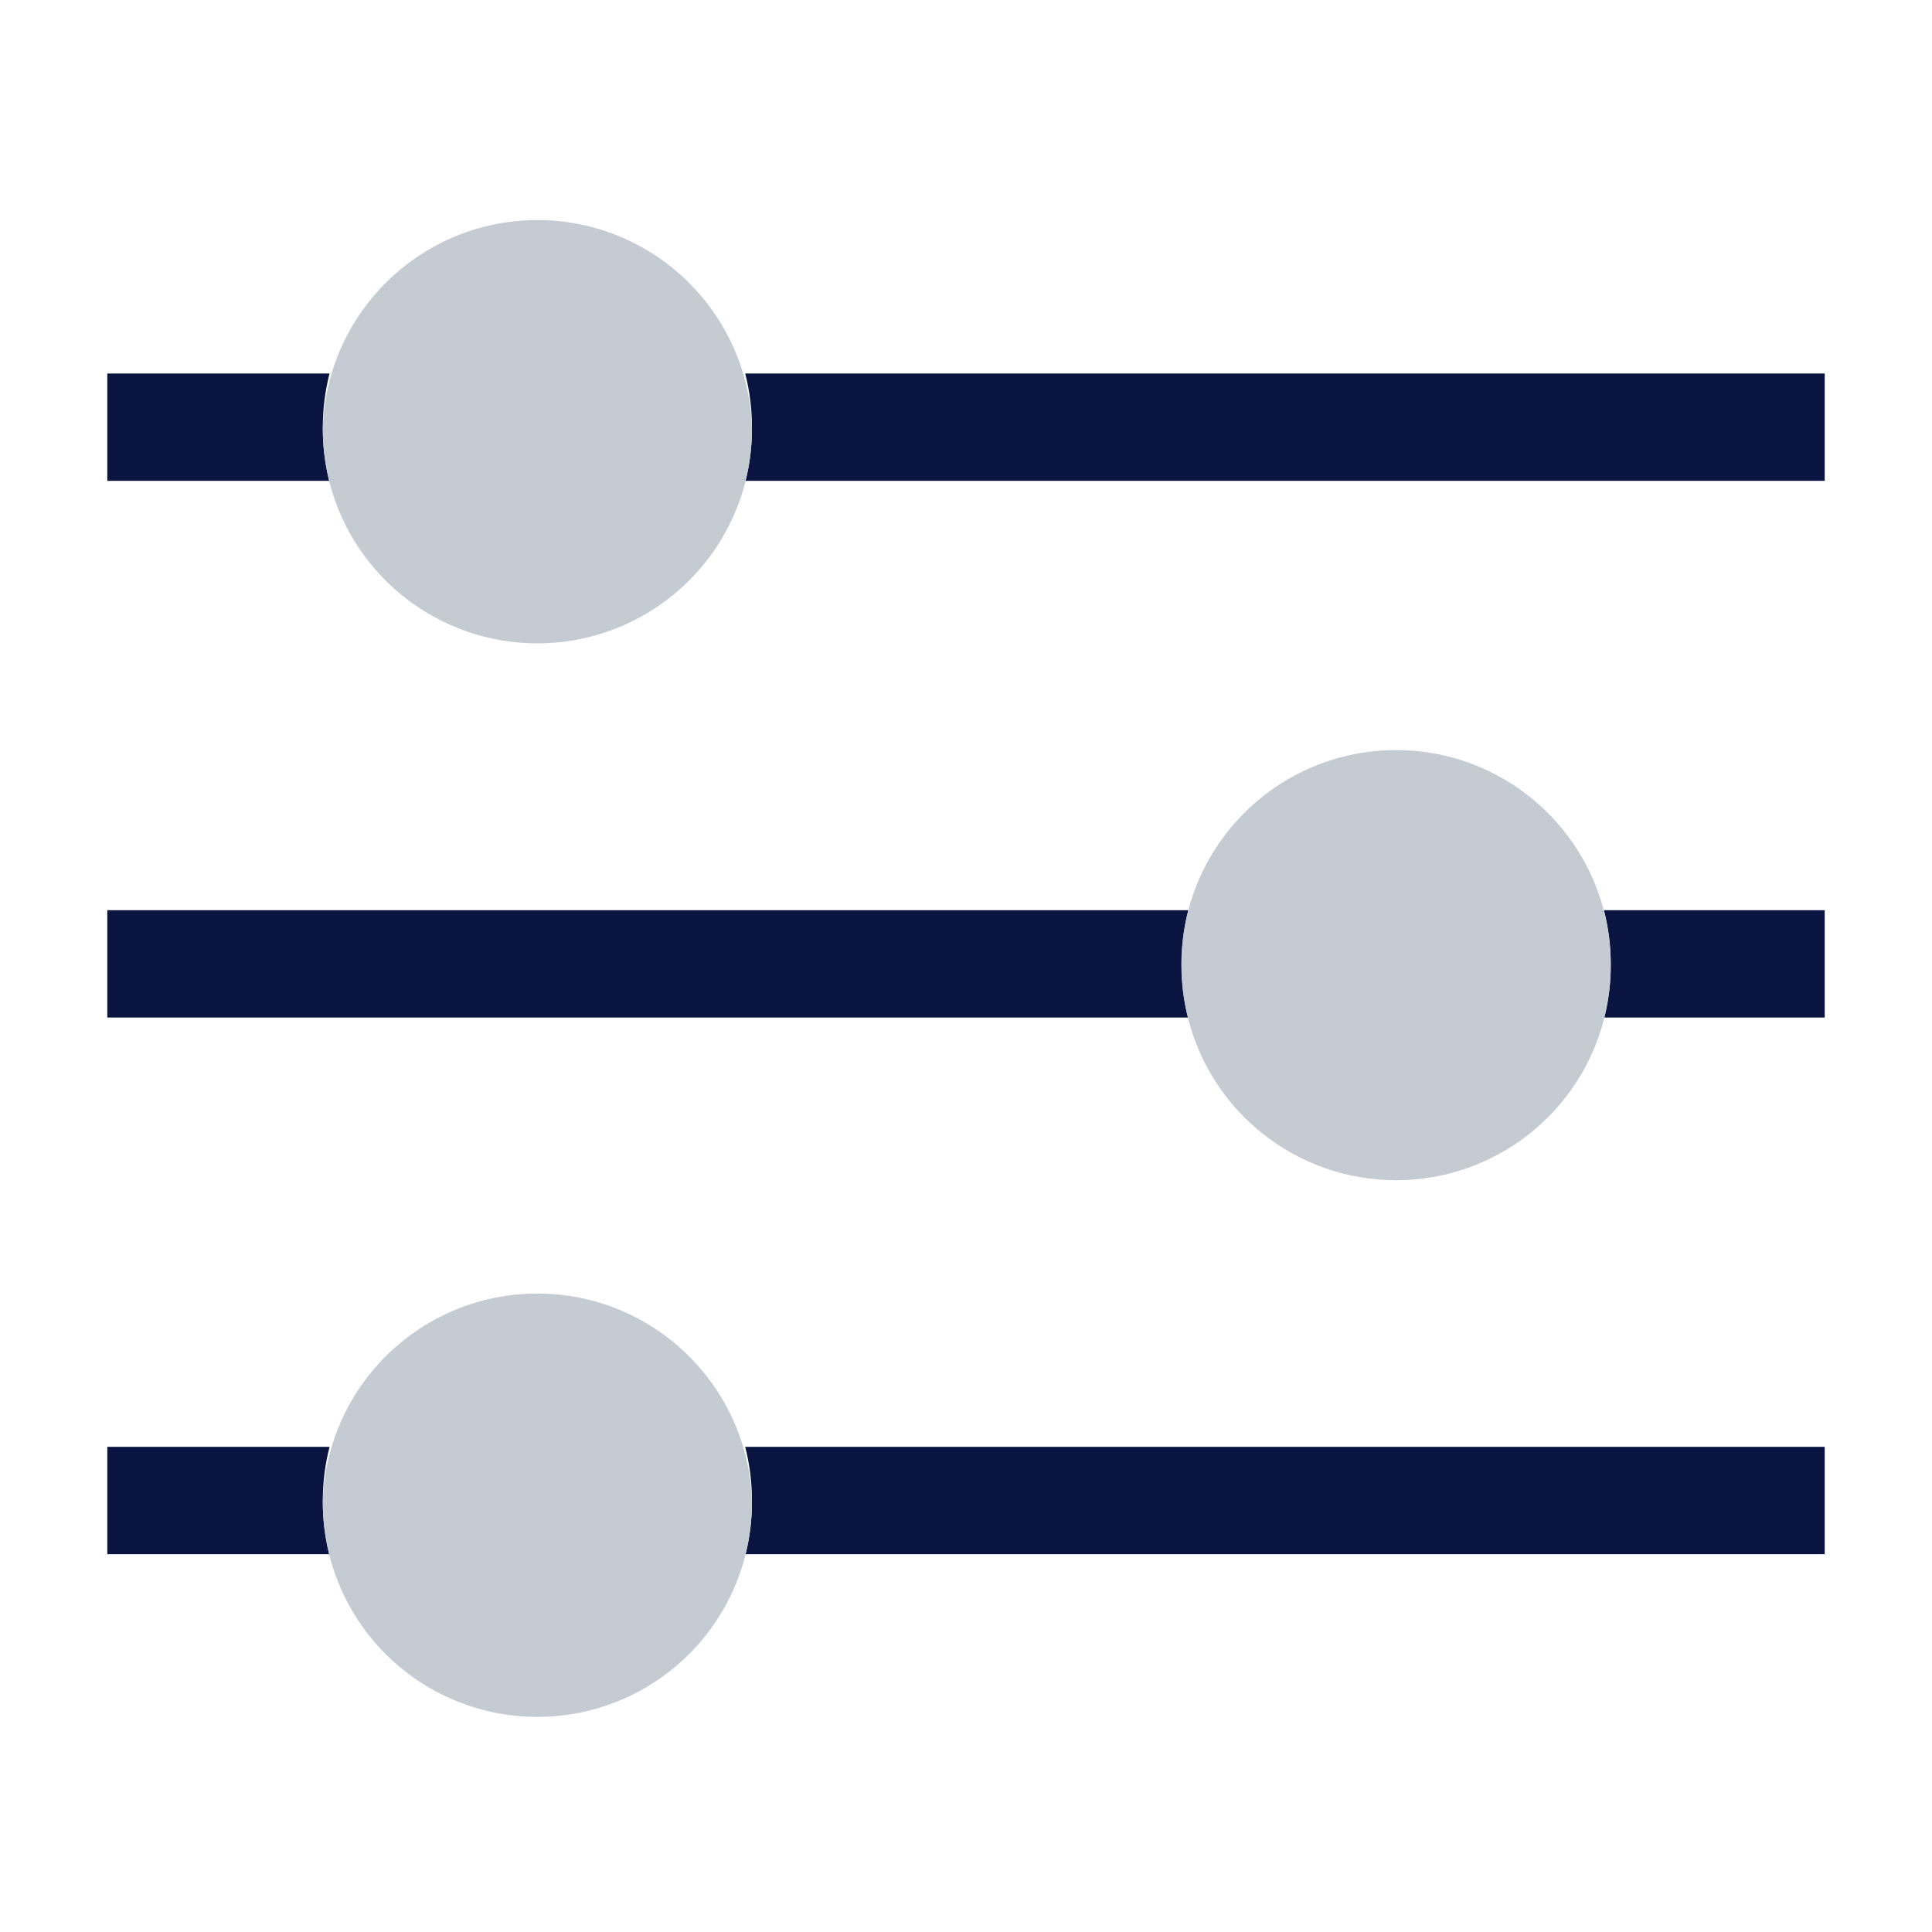 <svg width="24" height="24" viewBox="0 0 24 24" fill="none" xmlns="http://www.w3.org/2000/svg">
<path d="M4.01 5.317V5.306C4.01 5.081 4.038 4.857 4.094 4.64H1.333V5.973H4.089C4.037 5.762 4.01 5.546 4.01 5.328V5.317Z" fill="#091440"/>
<path d="M9.341 5.306V5.328C9.341 5.546 9.314 5.762 9.262 5.973H22.667V4.64H9.257C9.313 4.857 9.341 5.081 9.341 5.306Z" fill="#091440"/>
<path d="M20.009 11.973C20.009 11.977 20.009 11.981 20.009 11.985C20.009 11.988 20.009 11.992 20.009 11.996C20.009 12.213 19.982 12.429 19.93 12.64H22.667V11.307H19.925C19.981 11.524 20.009 11.748 20.009 11.973Z" fill="#091440"/>
<path d="M14.678 11.985V11.973C14.678 11.748 14.706 11.524 14.762 11.307H1.333V12.64H14.757C14.704 12.429 14.678 12.213 14.678 11.996V11.985Z" fill="#091440"/>
<path d="M4.01 18.651V18.64C4.01 18.415 4.038 18.191 4.094 17.973H1.333V19.307H4.089C4.037 19.096 4.01 18.88 4.01 18.662V18.651Z" fill="#091440"/>
<path d="M9.341 18.64V18.662C9.341 18.88 9.314 19.096 9.262 19.307H22.667V17.973H9.257C9.313 18.191 9.341 18.415 9.341 18.64Z" fill="#091440"/>
<path d="M9.341 18.651C9.295 17.212 8.115 16.069 6.675 16.069C5.236 16.069 4.056 17.212 4.01 18.651V18.662C4.01 18.88 4.037 19.096 4.089 19.307L4.094 19.329C4.398 20.506 5.46 21.328 6.675 21.328C7.891 21.328 8.953 20.506 9.257 19.329L9.262 19.307C9.314 19.096 9.341 18.88 9.341 18.662V18.651Z" fill="#C4CBD2"/>
<path d="M20.009 11.985C20.009 10.512 18.815 9.318 17.342 9.318C15.869 9.318 14.675 10.512 14.675 11.985V11.996C14.676 12.213 14.704 12.429 14.757 12.64L14.762 12.662C15.066 13.839 16.128 14.661 17.343 14.661C18.559 14.661 19.62 13.839 19.925 12.662C19.925 12.655 19.928 12.648 19.93 12.64C19.982 12.429 20.009 12.213 20.009 11.996C20.009 11.992 20.009 11.988 20.009 11.985Z" fill="#C4CBD2"/>
<path d="M9.341 5.317C9.295 3.878 8.115 2.734 6.675 2.734C5.236 2.734 4.056 3.878 4.01 5.317V5.328C4.01 5.545 4.037 5.762 4.089 5.973C4.089 5.981 4.092 5.988 4.094 5.996C4.4 7.171 5.461 7.992 6.675 7.992C7.89 7.992 8.951 7.171 9.257 5.996C9.257 5.988 9.26 5.981 9.262 5.973C9.314 5.762 9.341 5.545 9.341 5.328V5.317Z" fill="#C4CBD2"/>
</svg>
